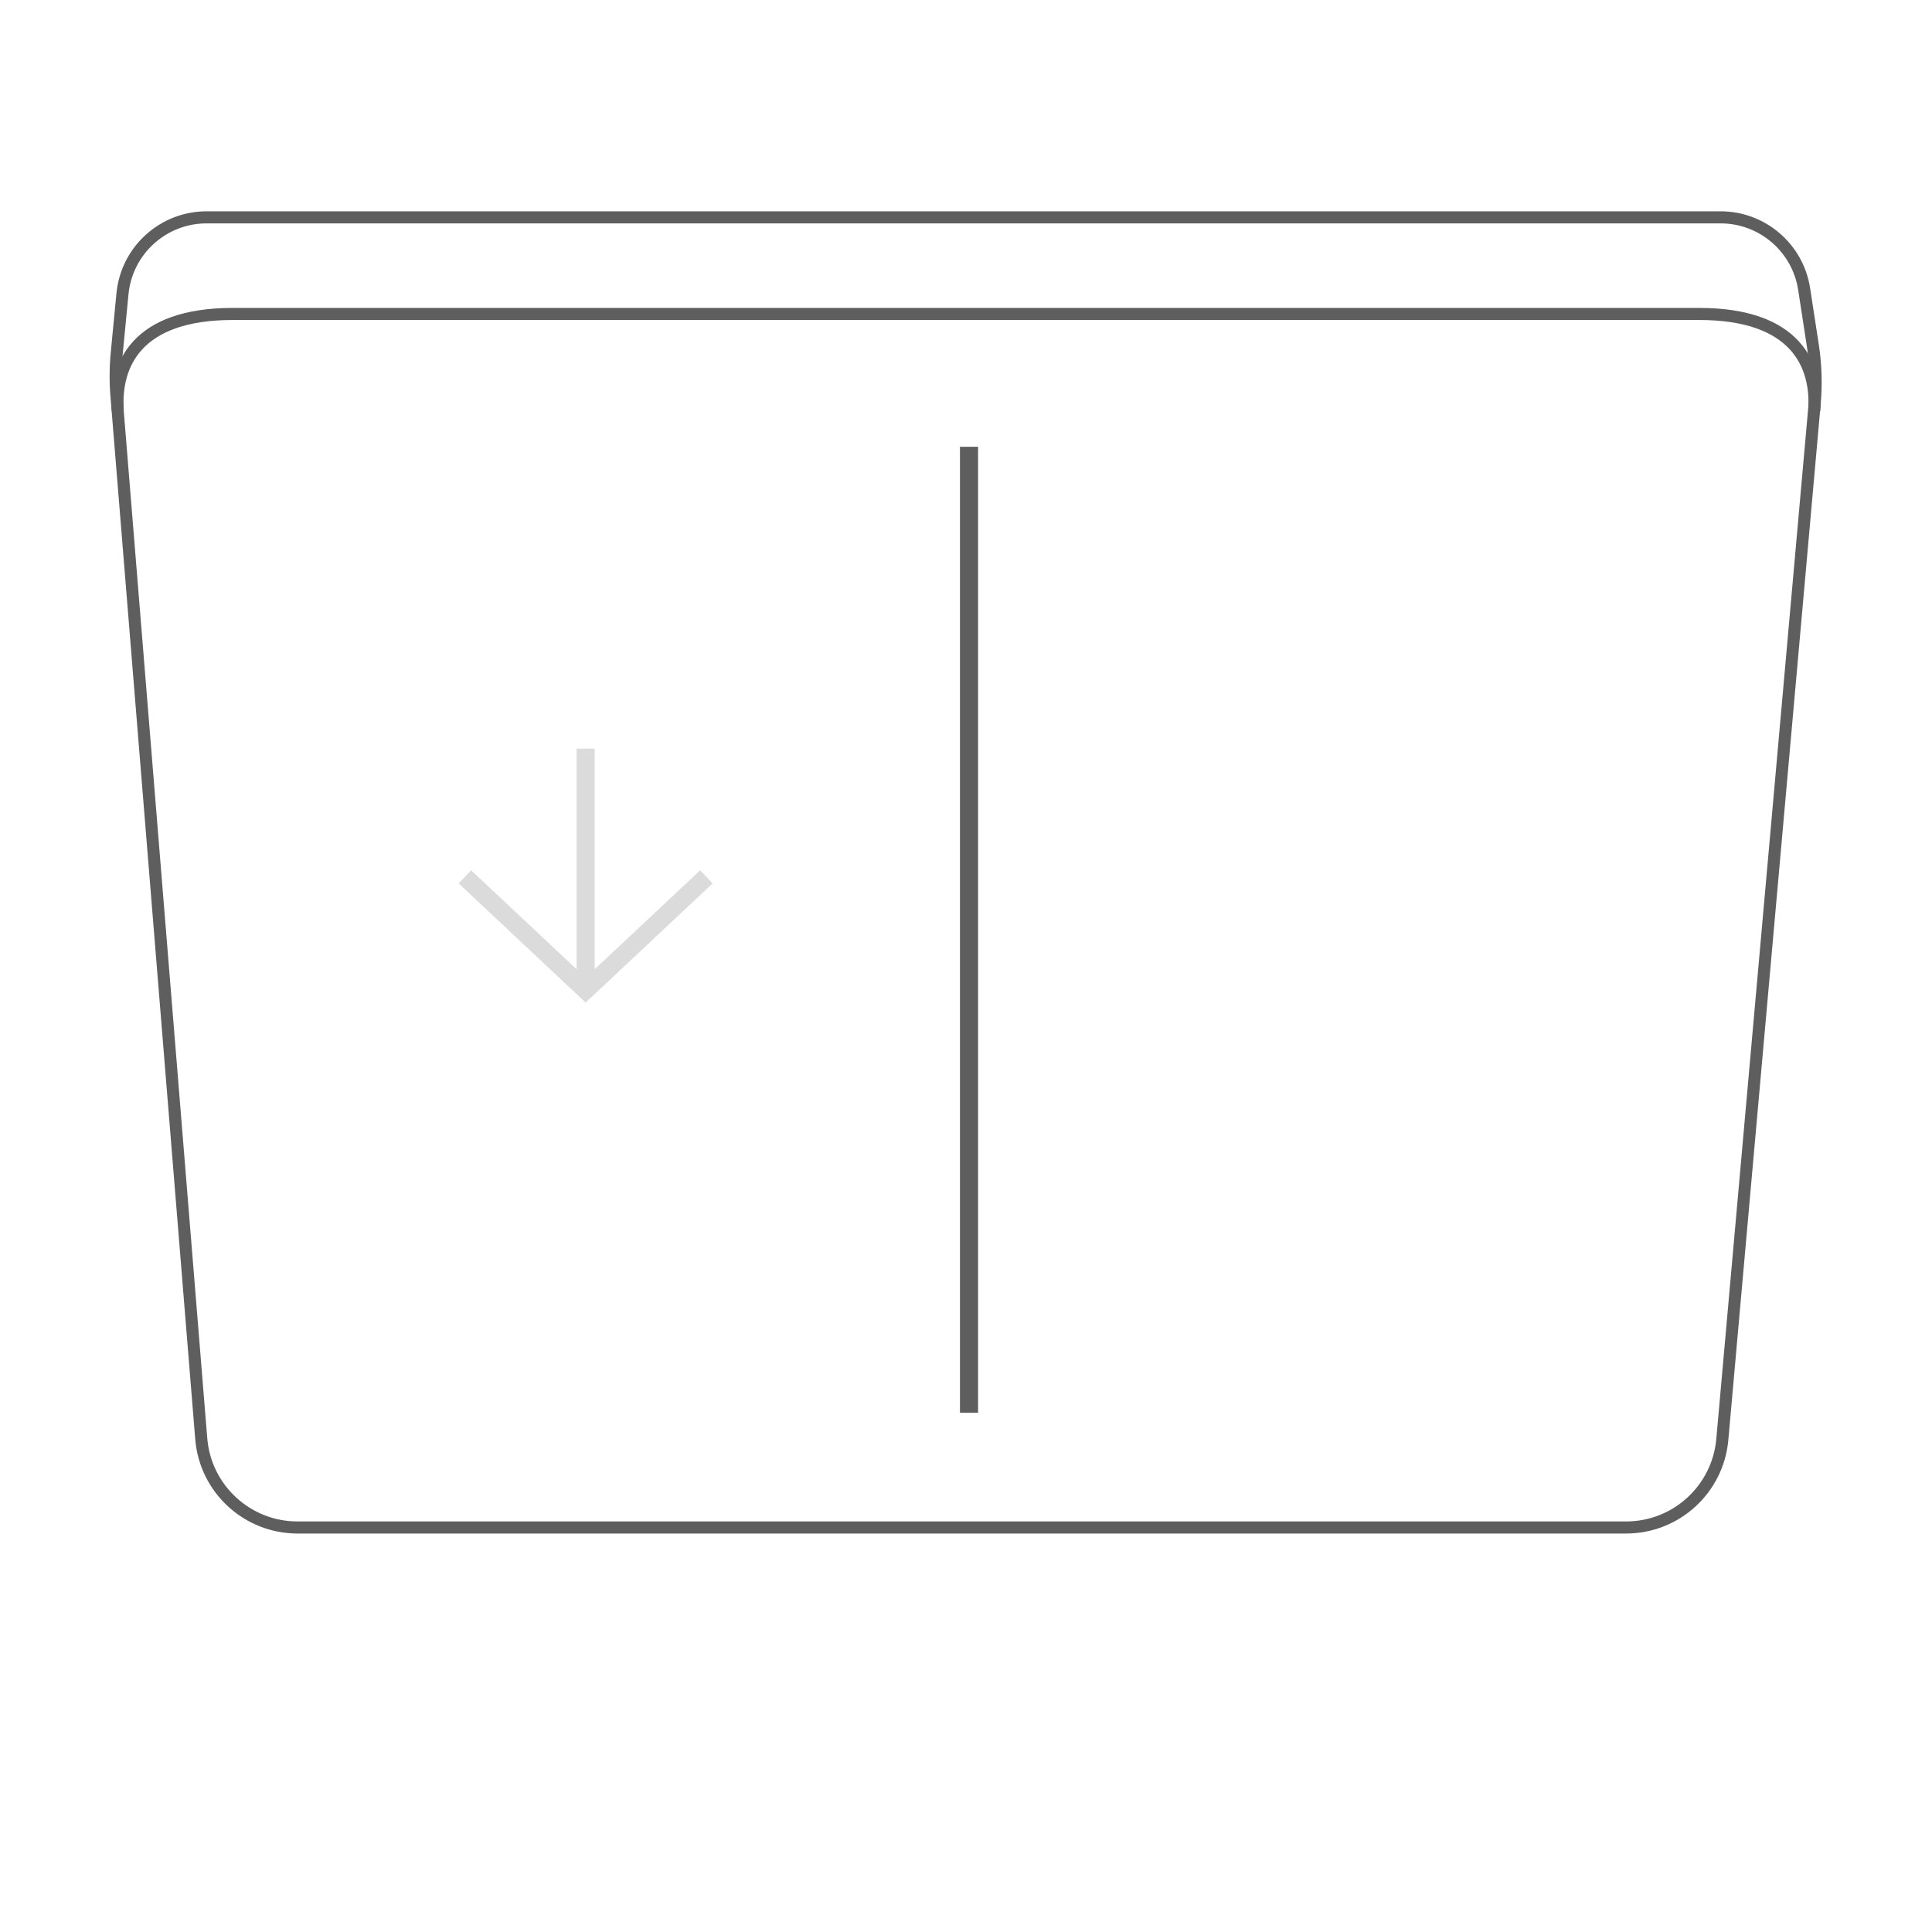 <svg width="320" height="320" viewBox="0 0 320 320" fill="none" xmlns="http://www.w3.org/2000/svg">
<path d="M300.568 66.841L301.564 66.93L300.568 66.841ZM300.26 57.196L299.271 57.348L300.26 57.196ZM285.27 238.421L286.266 238.51L285.27 238.421ZM298.822 47.867L297.834 48.02L298.822 47.867ZM34.221 37H284.985V35H34.221V37ZM19.29 48.562L18.345 58.368L20.336 58.56L21.281 48.754L19.29 48.562ZM18.291 65.622L32.336 238.377L34.329 238.215L20.285 65.46L18.291 65.622ZM286.266 238.51L301.564 66.93L299.572 66.753L284.274 238.332L286.266 238.51ZM301.248 57.044L299.81 47.715L297.834 48.02L299.271 57.348L301.248 57.044ZM49.28 254H81.11V252H49.28V254ZM238.389 254H269.333V252H238.389V254ZM238.389 252H81.11V254H238.389V252ZM301.564 66.93C301.858 63.634 301.752 60.314 301.248 57.044L299.271 57.348C299.751 60.459 299.852 63.617 299.572 66.753L301.564 66.93ZM284.274 238.332C283.584 246.069 277.101 252 269.333 252V254C278.137 254 285.484 247.279 286.266 238.51L284.274 238.332ZM32.336 238.377C33.053 247.203 40.425 254 49.28 254V252C41.467 252 34.962 246.003 34.329 238.215L32.336 238.377ZM18.345 58.368C18.113 60.78 18.095 63.207 18.291 65.622L20.285 65.46C20.098 63.163 20.115 60.854 20.336 58.56L18.345 58.368ZM284.985 37C291.4 37 296.856 41.68 297.834 48.02L299.81 47.715C298.683 40.4 292.387 35 284.985 35V37ZM34.221 35C26.494 35 20.031 40.87 19.29 48.562L21.281 48.754C21.923 42.087 27.524 37 34.221 37V35Z" fill="#5E5E5E"/>
<path d="M20.498 67.933C20.258 64.347 20.986 60.657 23.559 57.865C26.125 55.079 30.701 53 38.562 53V51C30.37 51 25.164 53.171 22.088 56.51C19.017 59.843 18.24 64.153 18.502 68.067L20.498 67.933ZM301.498 68.067C301.76 64.153 300.983 59.843 297.912 56.51C294.836 53.171 289.63 51 281.438 51V53C289.299 53 293.875 55.079 296.441 57.865C299.014 60.657 299.742 64.347 299.502 67.933L301.498 68.067ZM38.562 53H281.438V51H38.562V53Z" fill="#5E5E5E"/>
<line x1="160.5" y1="74" x2="160.5" y2="234" stroke="#5E5E5E" stroke-width="3"/>
<path fill-rule="evenodd" clip-rule="evenodd" d="M95.974 165.094L75.974 146.329L78.026 144.141L95.5 160.536L95.5 124L98.5 124L98.5 160.536L115.974 144.141L118.026 146.329L98.026 165.094L97 166.057L95.974 165.094Z" fill="#DBDBDB"/>
</svg>
